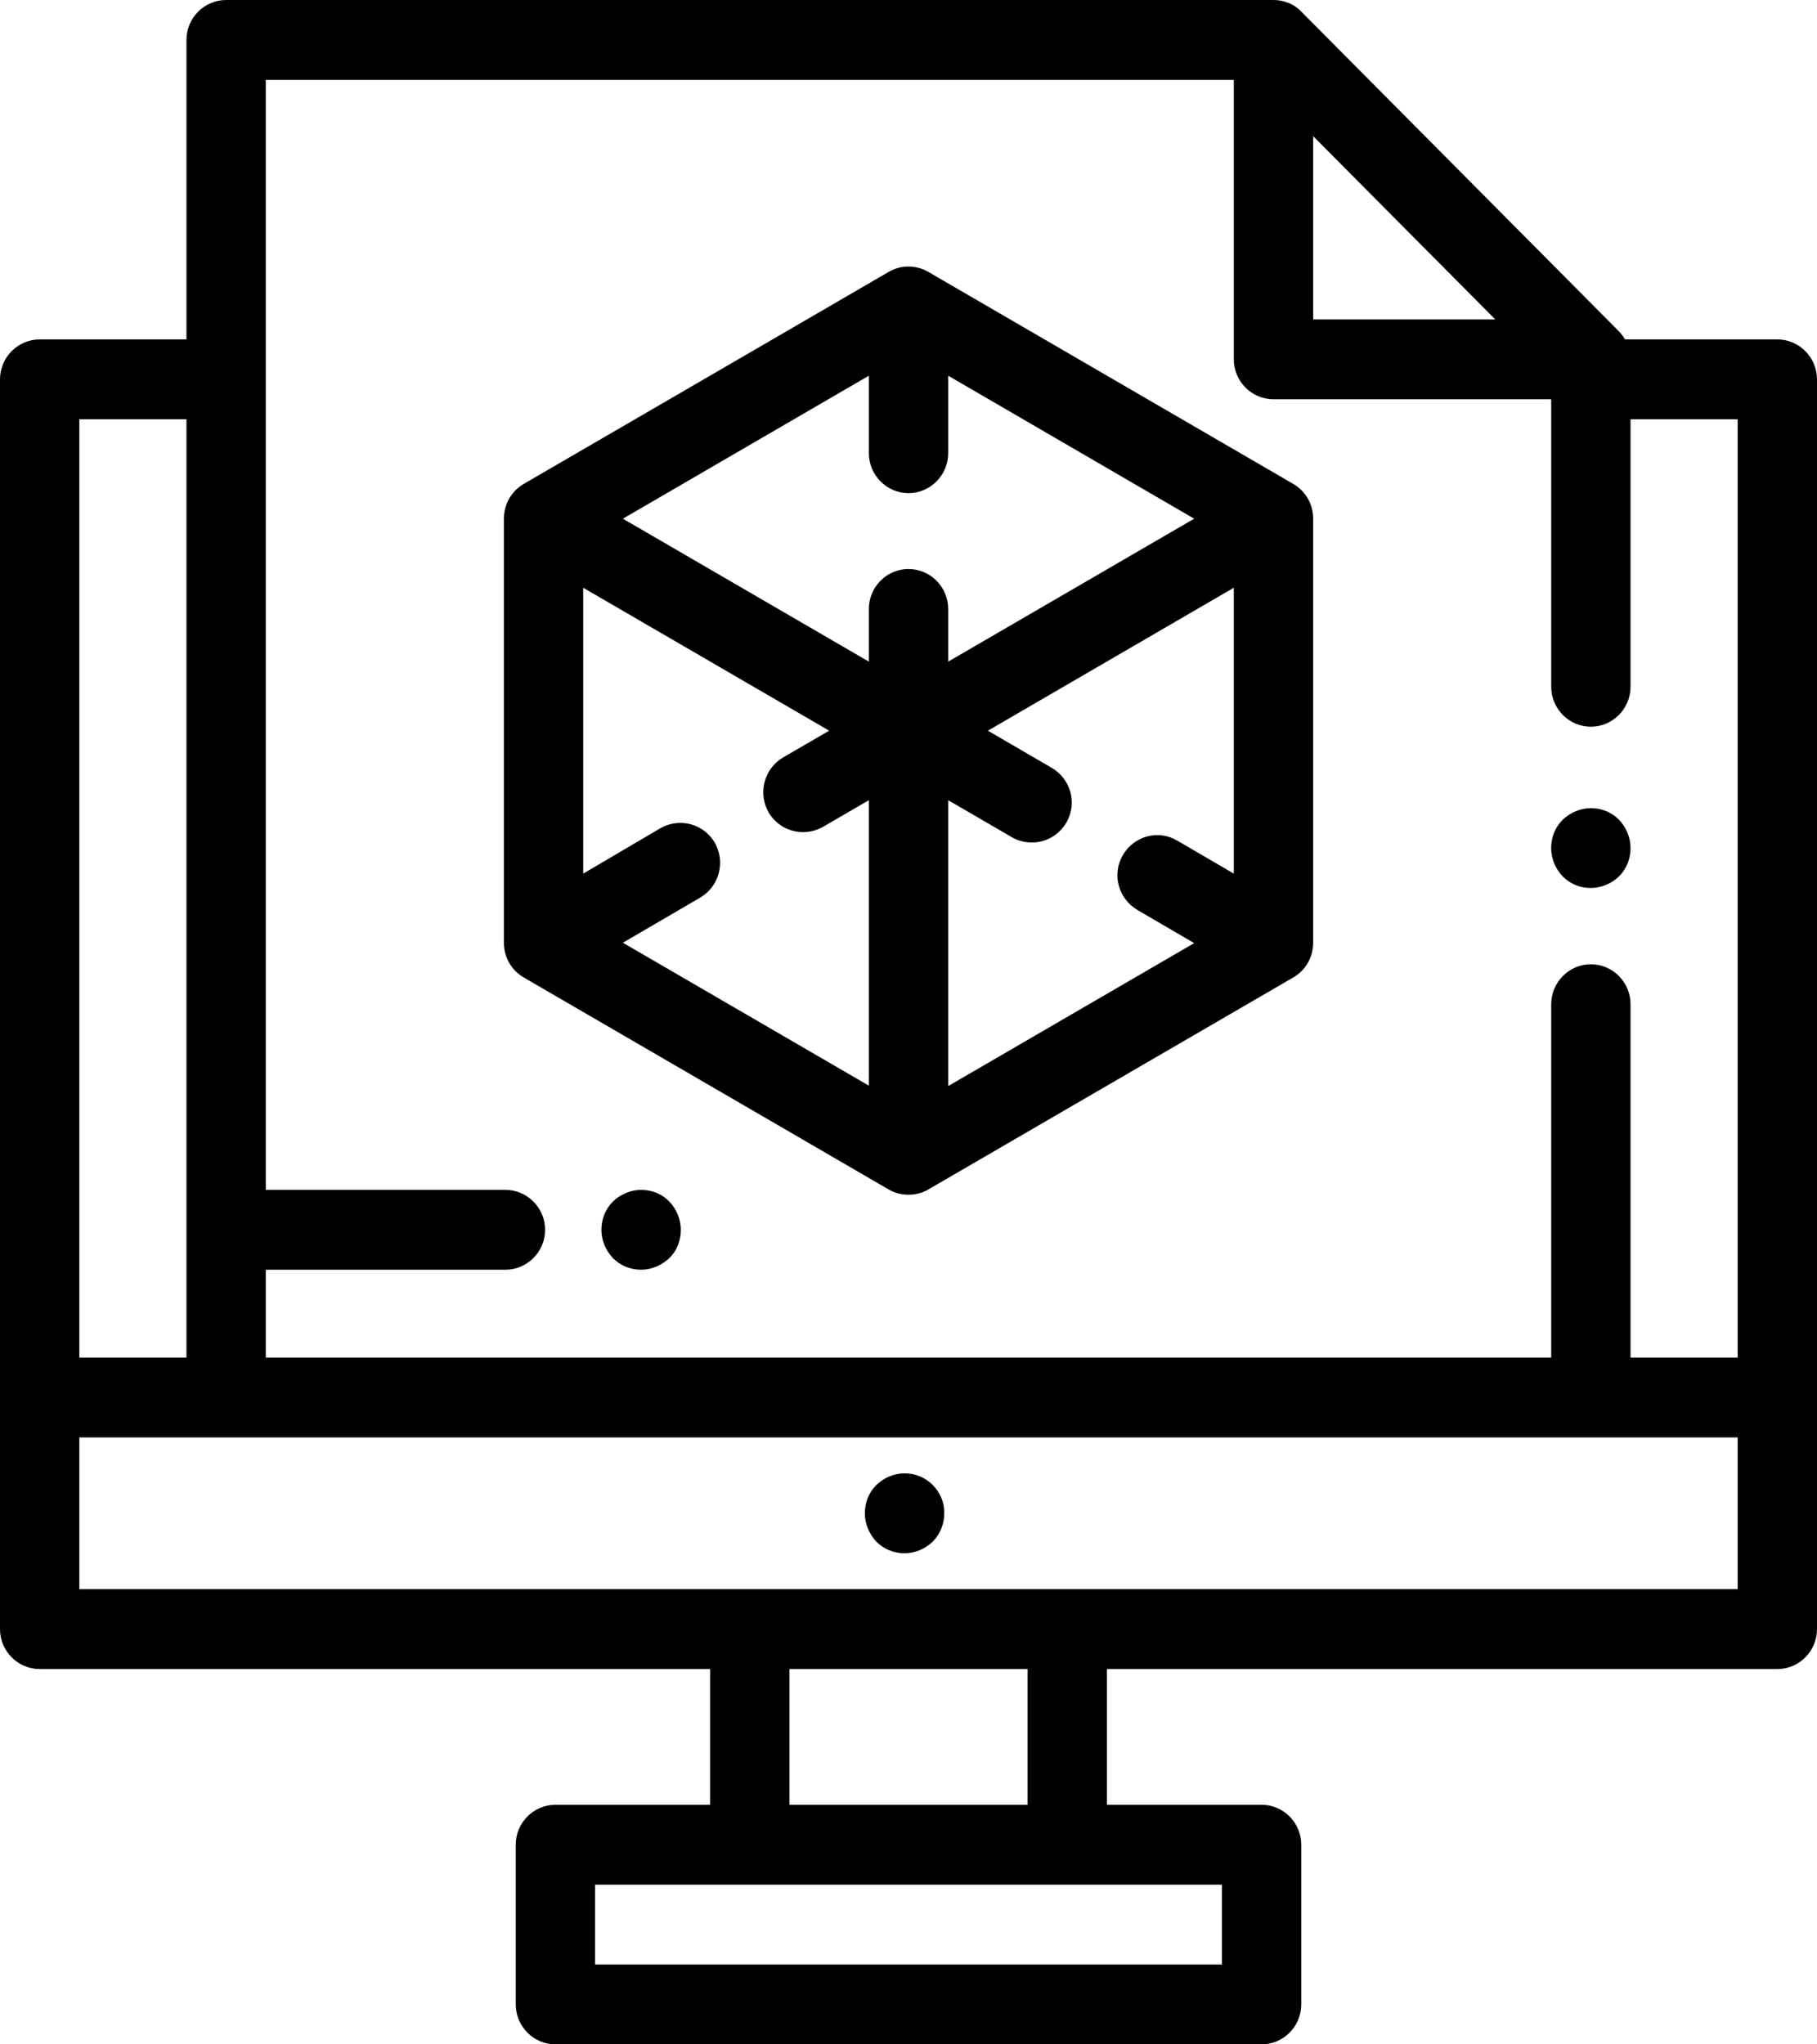 <svg width="32" height="36" viewBox="0 0 32 36" xmlns="http://www.w3.org/2000/svg">
<path d="M31.301 5.977H28.618C28.59 5.927 28.555 5.878 28.506 5.829L22.917 0.204C22.791 0.07 22.61 0 22.428 0H3.983C3.598 0 3.284 0.316 3.284 0.703V5.977H0.699C0.314 5.977 0 6.293 0 6.68V28.688C0 29.074 0.314 29.391 0.699 29.391H12.507V31.781H9.782C9.397 31.781 9.083 32.098 9.083 32.484V35.297C9.083 35.684 9.397 36 9.782 36H22.218C22.603 36 22.917 35.684 22.917 35.297V32.484C22.917 32.098 22.603 31.781 22.218 31.781H19.494V29.391H31.301C31.686 29.391 32 29.074 32 28.688V6.68C32 6.293 31.686 5.977 31.301 5.977ZM23.127 2.398L26.334 5.625H23.127V2.398ZM1.397 7.383H3.284V23.906H1.397V7.383ZM21.52 33.188V34.594H10.48V33.188H21.52ZM13.904 31.781V29.391H18.096V31.781H13.904ZM30.603 27.984H1.397V25.312H30.603V27.984ZM30.603 23.906H28.716V17.684C28.716 17.297 28.402 16.98 28.017 16.98C27.633 16.98 27.319 17.297 27.319 17.684V23.906H4.681V22.359H8.901C9.286 22.359 9.6 22.043 9.6 21.656C9.6 21.27 9.286 20.953 8.901 20.953H4.681V1.406H21.729V6.328C21.729 6.715 22.044 7.031 22.428 7.031H27.319V12.094C27.319 12.48 27.633 12.797 28.017 12.797C28.402 12.797 28.716 12.48 28.716 12.094V7.383H30.603V23.906Z" />
<path d="M28.513 14.435C28.38 14.301 28.206 14.231 28.017 14.231C27.835 14.231 27.654 14.308 27.521 14.435C27.388 14.569 27.318 14.744 27.318 14.934C27.318 15.124 27.395 15.3 27.521 15.433C27.654 15.567 27.828 15.637 28.017 15.637C28.199 15.637 28.38 15.56 28.513 15.433C28.646 15.3 28.716 15.124 28.716 14.934C28.716 14.744 28.639 14.569 28.513 14.435Z" />
<path d="M16.426 26.149C16.293 26.016 16.119 25.945 15.93 25.945C15.741 25.945 15.567 26.023 15.434 26.149C15.301 26.283 15.231 26.459 15.231 26.648C15.231 26.831 15.308 27.014 15.434 27.148C15.567 27.281 15.741 27.352 15.93 27.352C16.119 27.352 16.293 27.274 16.426 27.148C16.559 27.014 16.629 26.838 16.629 26.648C16.636 26.466 16.559 26.283 16.426 26.149Z" />
<path d="M22.777 8.522L16.349 4.788C16.133 4.662 15.867 4.662 15.651 4.788L9.223 8.522C9.006 8.648 8.874 8.88 8.874 9.134V16.601C8.874 16.854 9.006 17.086 9.223 17.212L15.651 20.946C15.756 21.009 15.881 21.038 16 21.038C16.119 21.038 16.245 21.009 16.349 20.946L22.777 17.212C22.994 17.086 23.127 16.854 23.127 16.601V9.134C23.127 8.88 22.994 8.648 22.777 8.522ZM15.302 19.118L10.97 16.601L12.332 15.806C12.667 15.609 12.779 15.181 12.591 14.843C12.395 14.505 11.969 14.393 11.633 14.583L10.271 15.384V10.35L14.603 12.867L13.792 13.338C13.457 13.535 13.345 13.964 13.534 14.302C13.666 14.527 13.897 14.653 14.142 14.653C14.26 14.653 14.379 14.625 14.491 14.562L15.302 14.091V19.118ZM16 10.02C15.616 10.02 15.302 10.336 15.302 10.723V11.651L10.97 9.134L15.302 6.616V7.98C15.302 8.367 15.616 8.684 16 8.684C16.384 8.684 16.699 8.367 16.699 7.98V6.616L21.031 9.134L16.699 11.651V10.723C16.699 10.336 16.384 10.02 16 10.02ZM21.729 15.384L20.73 14.801C20.395 14.604 19.969 14.723 19.773 15.061C19.578 15.398 19.696 15.827 20.032 16.024L21.031 16.608L16.699 19.125V14.091L17.824 14.745C17.936 14.808 18.054 14.836 18.173 14.836C18.418 14.836 18.648 14.709 18.781 14.484C18.977 14.147 18.858 13.718 18.522 13.521L17.398 12.867L21.729 10.35V15.384Z" />
<path d="M11.787 21.157C11.654 21.023 11.48 20.953 11.291 20.953C11.109 20.953 10.928 21.03 10.795 21.157C10.662 21.291 10.592 21.466 10.592 21.656C10.592 21.846 10.669 22.022 10.795 22.155C10.928 22.289 11.102 22.359 11.291 22.359C11.473 22.359 11.654 22.282 11.787 22.155C11.92 22.029 11.99 21.846 11.99 21.656C11.99 21.466 11.913 21.291 11.787 21.157Z" />
</svg>
